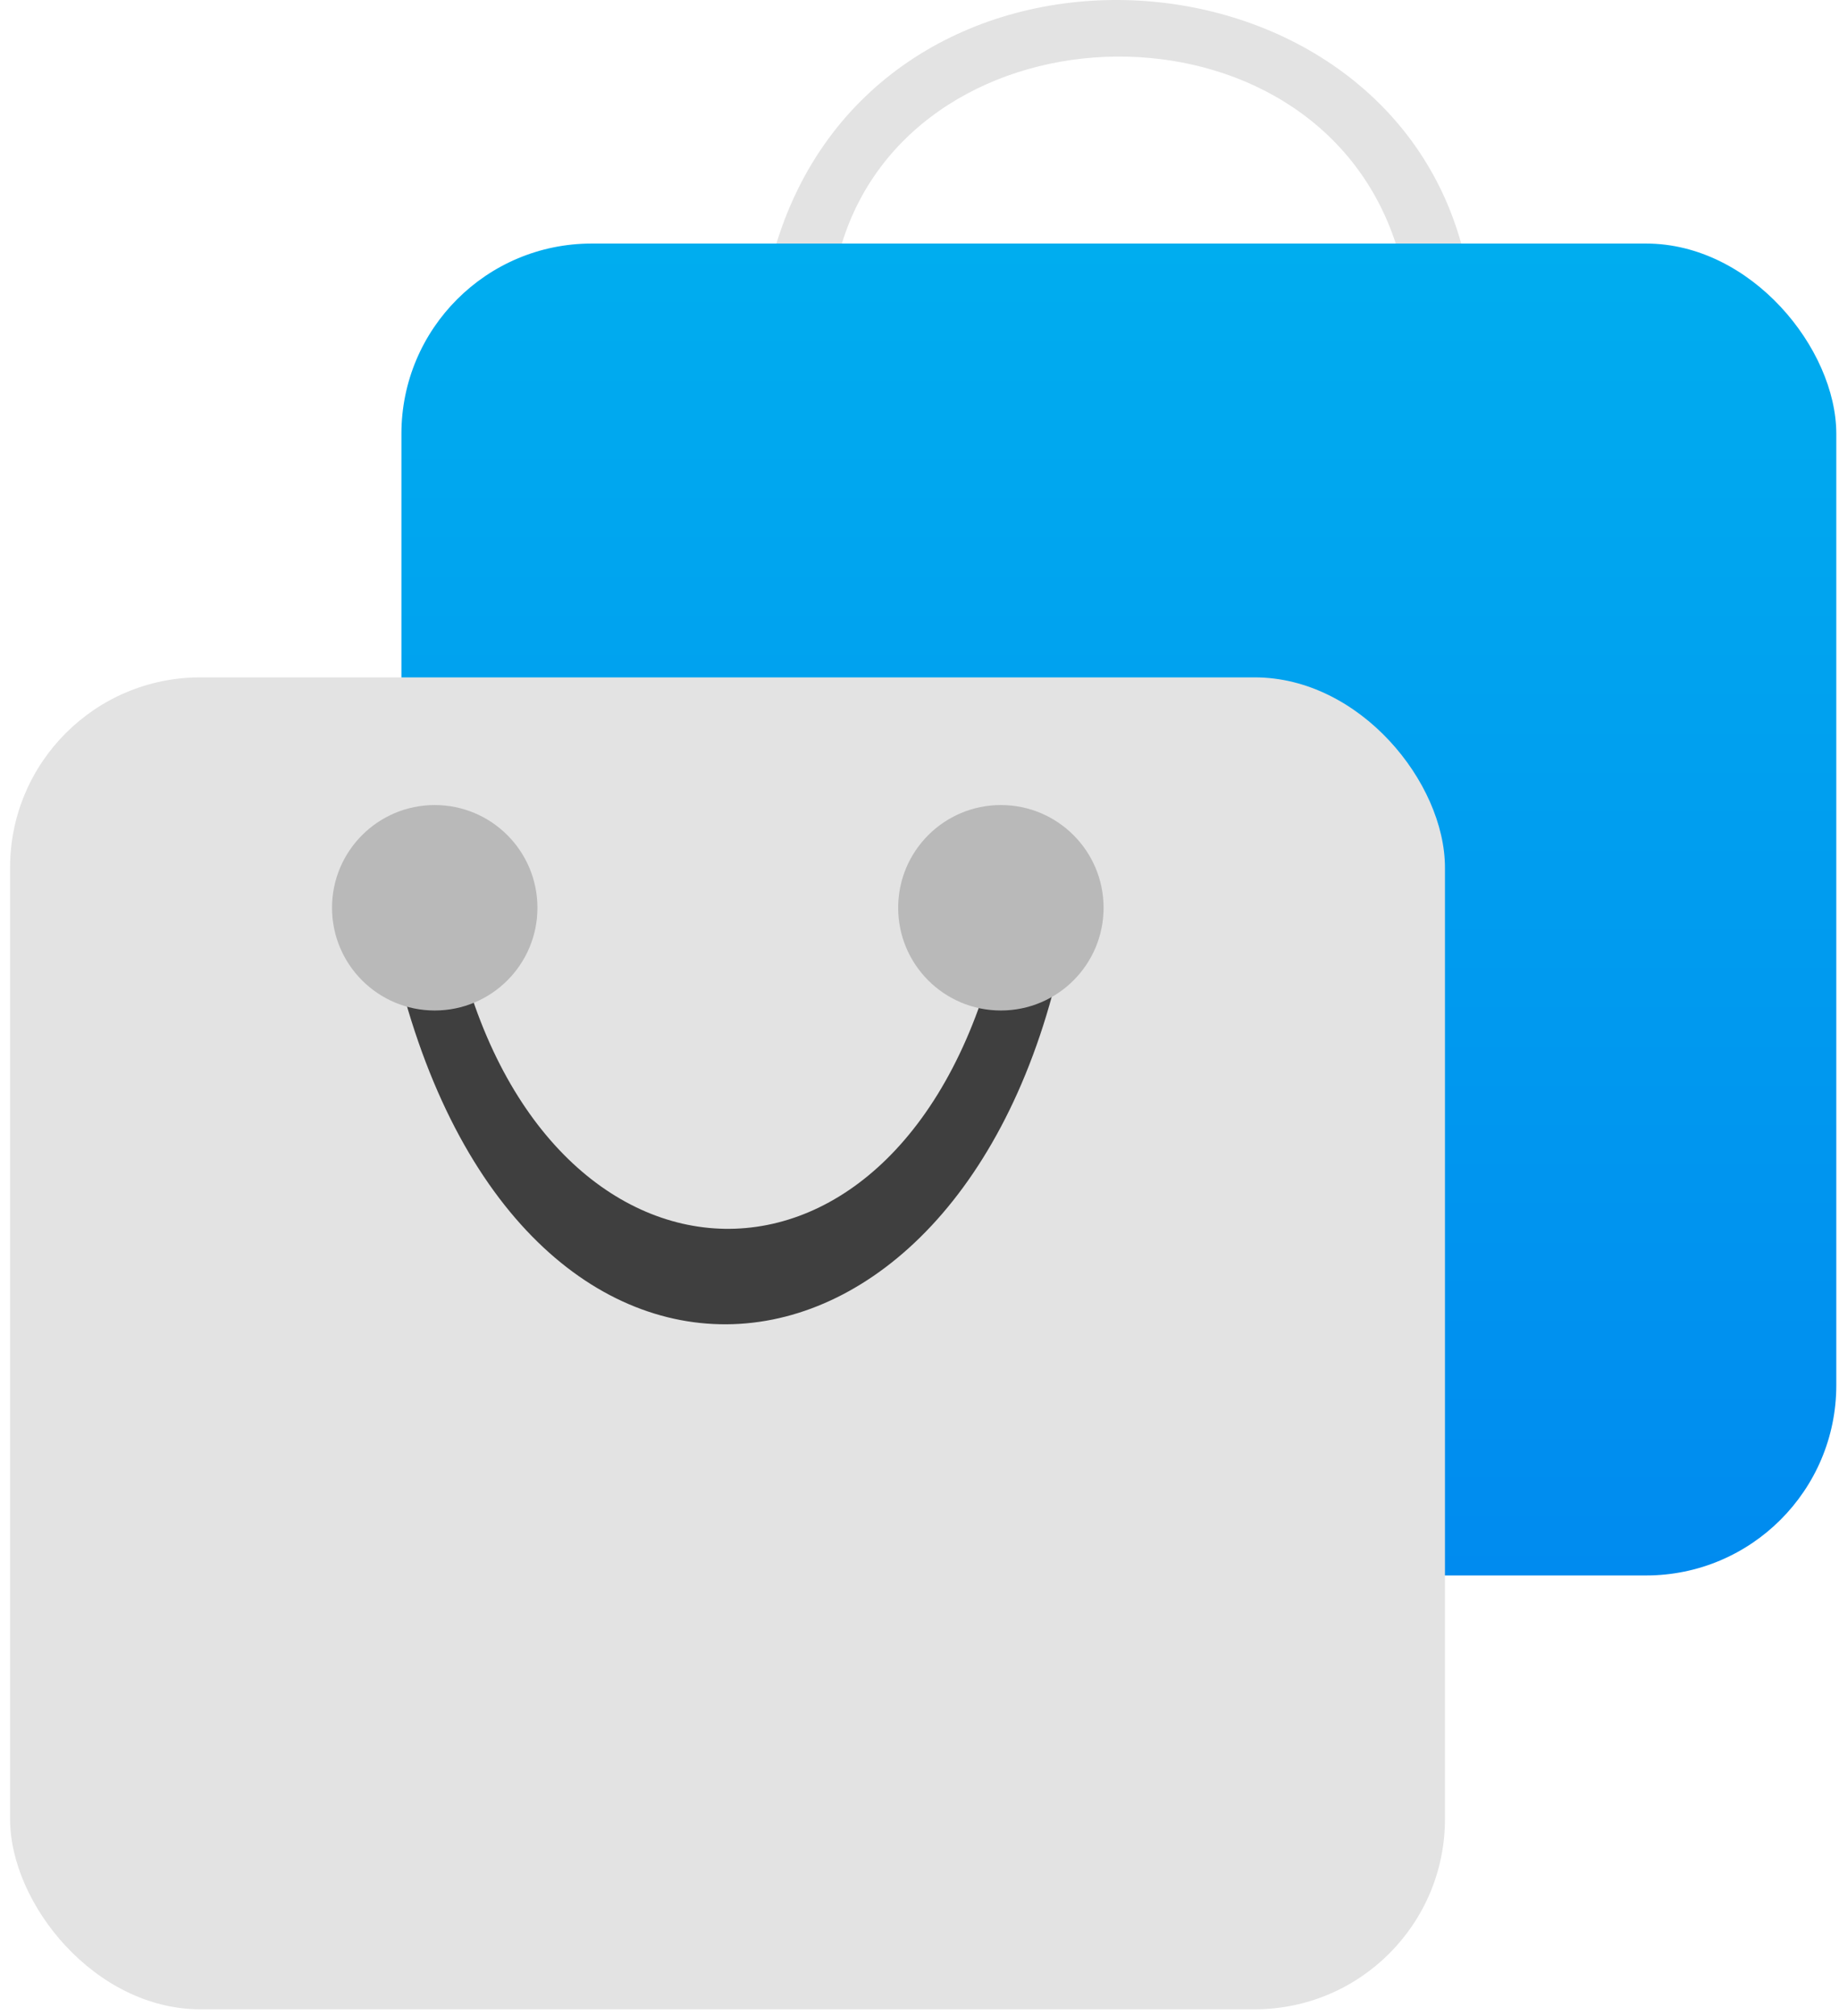 <svg width="365" height="400" viewBox="0 0 365 400" fill="none" xmlns="http://www.w3.org/2000/svg">
<path d="M277.028 48.328C260.491 -2.108 181.995 -0.166 167.09 48.328H154.098C174.691 -18.618 272.738 -13.551 290.021 48.328H277.028Z" fill="#E3E3E3"/>
<rect x="79.672" y="48.328" width="284.792" height="264.295" rx="37.757" fill="url(#paint0_linear_747_30)"/>
<rect x="2" y="134.414" width="284.792" height="264.295" rx="37.757" fill="#E3E3E3"/>
<path d="M198.239 186.505C179.962 264.386 107.371 261.511 90.5 186.495C89.822 183.483 87.186 181.231 84.098 181.231C80.11 181.231 77.1 184.906 77.971 188.798C100.884 291.111 190.772 283.719 210.937 188.784C211.769 184.867 208.719 181.231 204.714 181.231C201.61 181.231 198.948 183.482 198.239 186.505Z" fill="#3F3F3F"/>
<circle cx="198.651" cy="180.131" r="20.385" fill="#B9B9B9"/>
<circle cx="86.284" cy="180.131" r="20.385" fill="#B9B9B9"/>
<defs>
<linearGradient id="paint0_linear_747_30" x1="222.068" y1="48.328" x2="222.068" y2="312.623" gradientUnits="userSpaceOnUse">
<stop stop-color="#00ADEF"/>
<stop offset="1" stop-color="#008BEF"/>
</linearGradient>
</defs>
</svg>
